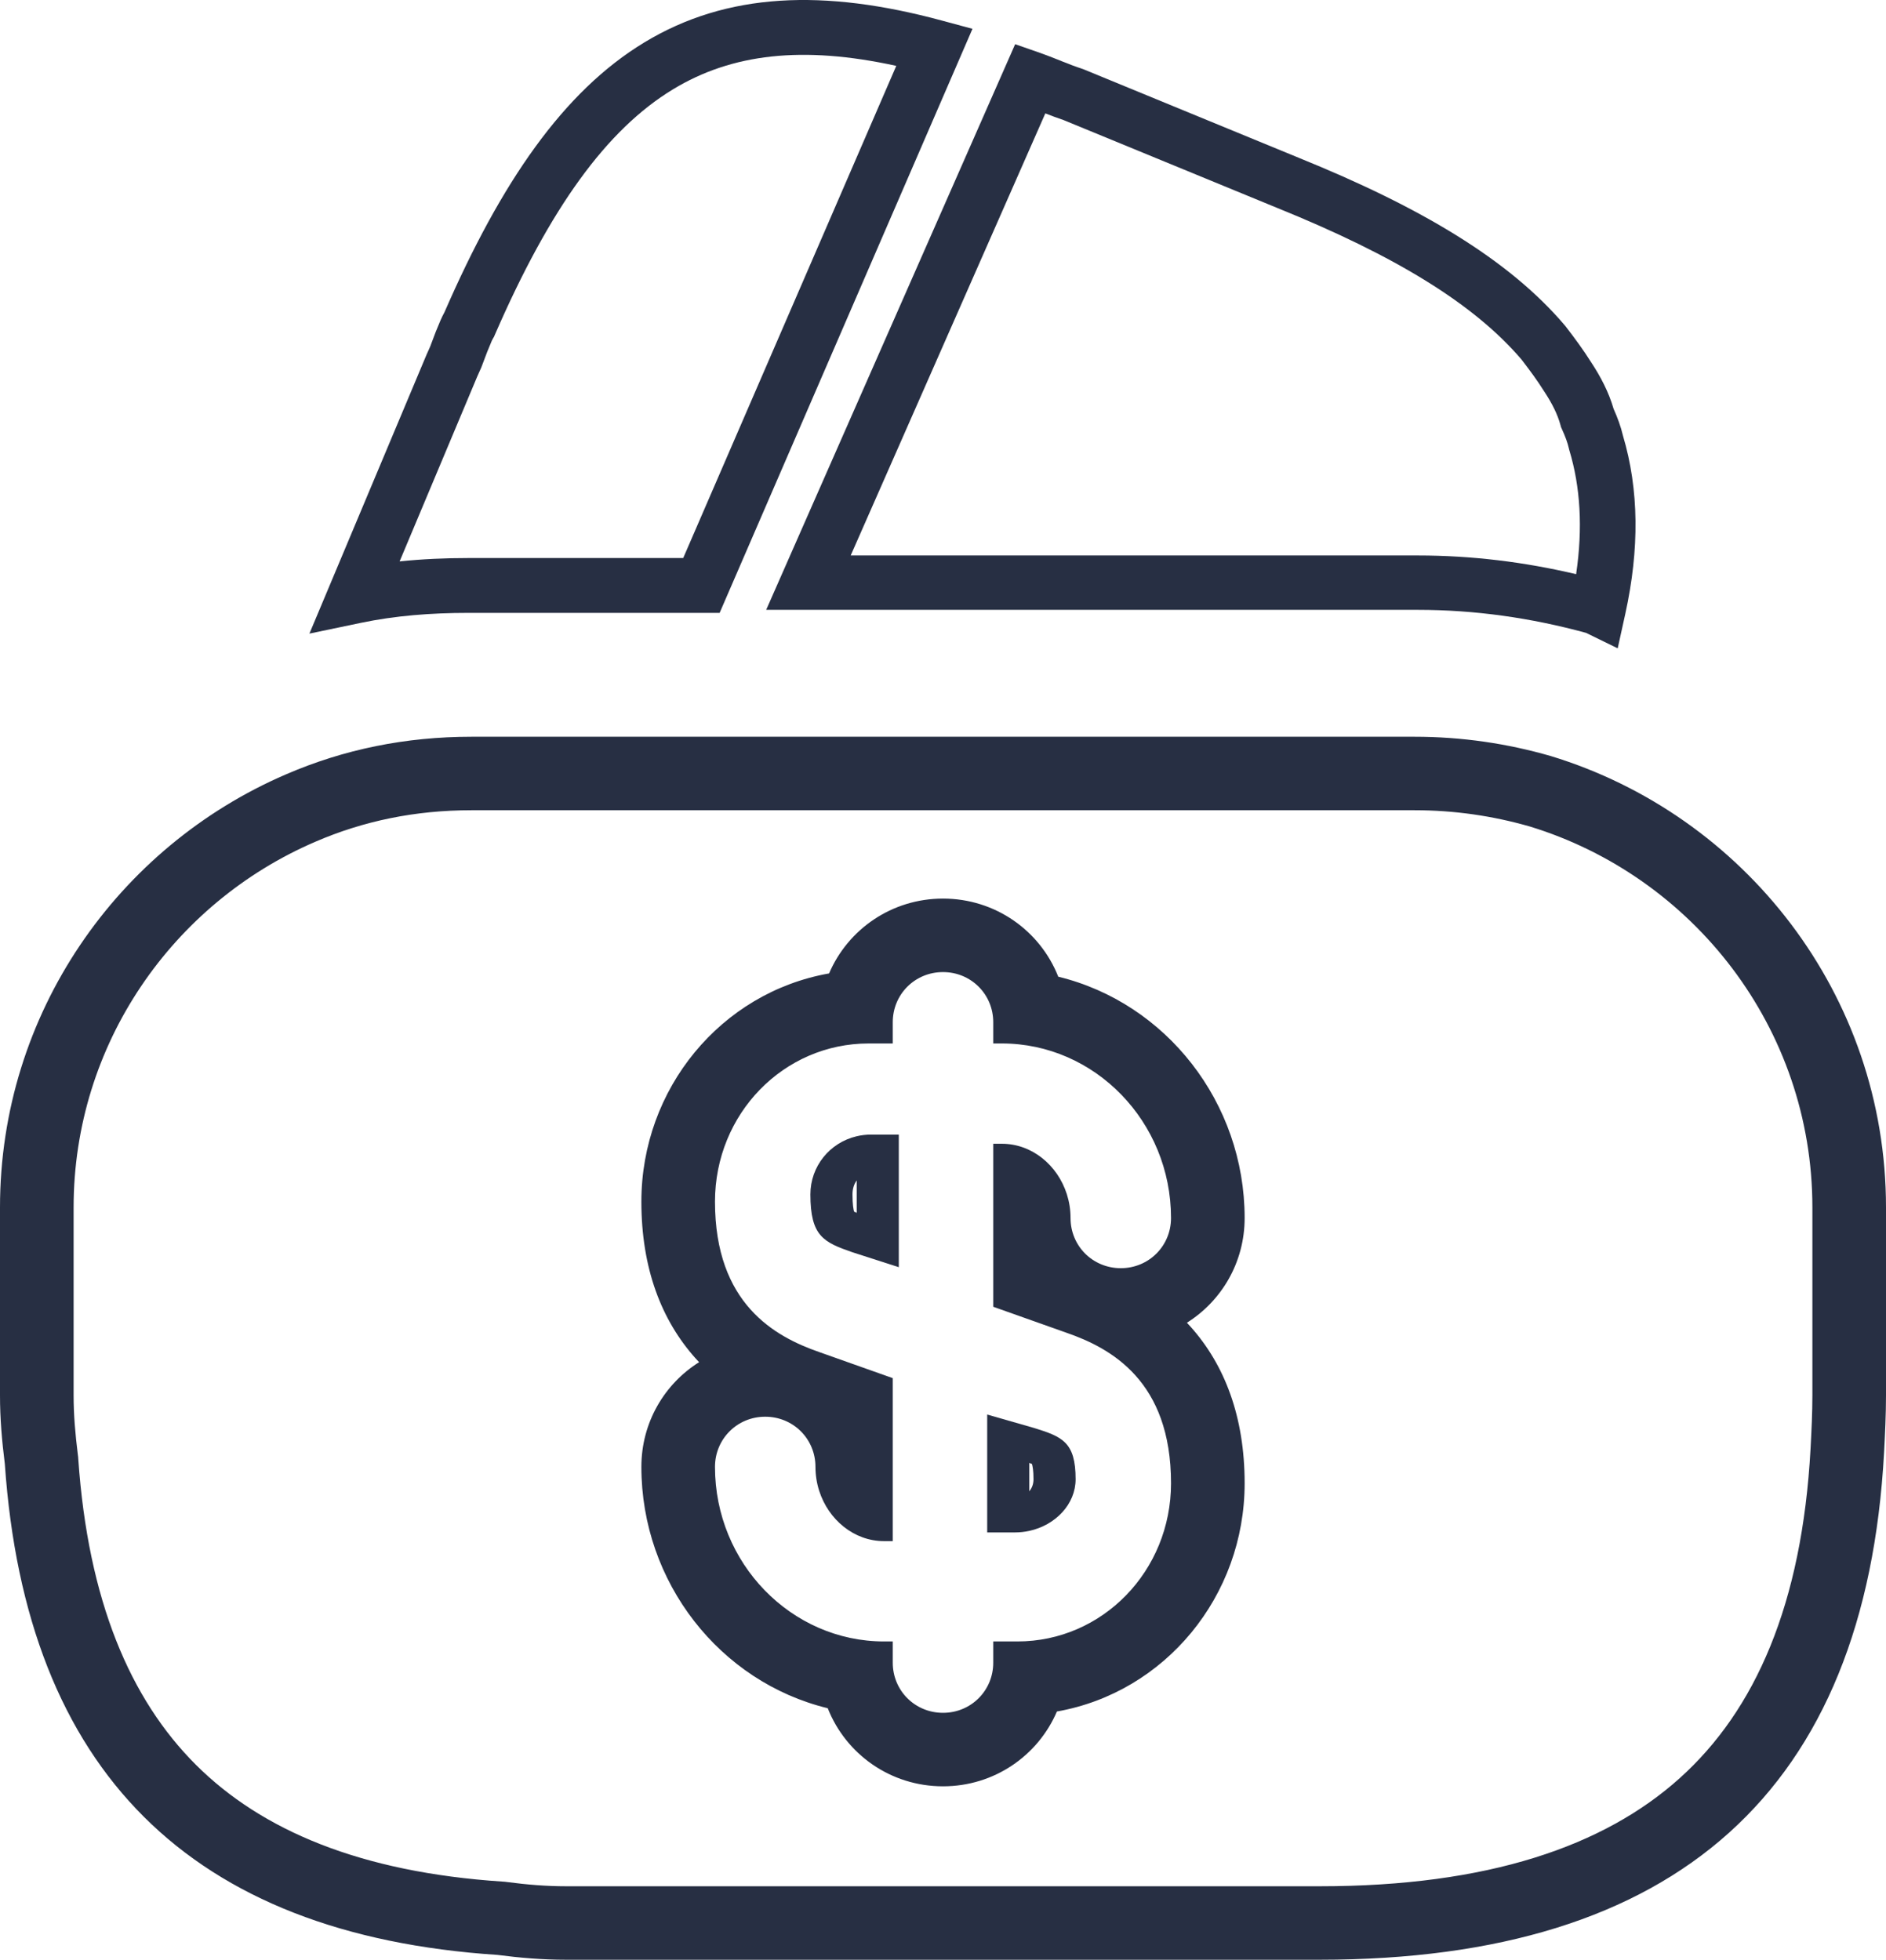<svg width="128" height="133" viewBox="0 0 128 133" fill="none" xmlns="http://www.w3.org/2000/svg">
<path fill-rule="evenodd" clip-rule="evenodd" d="M45.685 6.056C41.177 8.787 37.333 14.095 33.571 22.752L33.522 22.866L33.457 22.973C33.394 23.077 33.362 23.157 33.294 23.328C33.245 23.451 33.177 23.621 33.065 23.881L32.666 24.935L32.39 25.552L27.121 38.101C28.665 37.939 30.221 37.872 31.783 37.872H46.368L60.829 4.47C54.463 3.077 49.67 3.642 45.685 6.056ZM43.73 2.879C49.345 -0.522 55.923 -0.767 63.918 1.394L66 1.956L48.84 41.594H31.783C29.249 41.594 26.824 41.783 24.489 42.271L21 43L28.945 24.08L29.193 23.525L29.583 22.494L29.6 22.454C29.623 22.401 29.653 22.328 29.688 22.242C29.802 21.958 29.974 21.534 30.168 21.184C34.01 12.368 38.23 6.211 43.73 2.879Z" fill="#272F43"/>
<path fill-rule="evenodd" clip-rule="evenodd" d="M68.897 3L70.569 3.583C71.021 3.741 71.485 3.926 71.91 4.095C71.965 4.117 72.02 4.139 72.074 4.161C72.561 4.354 73.006 4.528 73.438 4.668L73.507 4.69L88.168 10.719L88.172 10.721C96.389 14.051 102.414 17.614 106.211 22.094L106.24 22.129L106.268 22.164C106.868 22.947 107.436 23.707 108.007 24.613C108.638 25.574 109.181 26.605 109.514 27.752C109.773 28.333 109.996 28.918 110.154 29.588C111.234 33.217 111.276 37.262 110.303 41.675L109.791 44L107.642 42.95C103.888 41.926 100.087 41.388 96.233 41.388H52L68.897 3ZM106.969 38.967C107.434 35.813 107.252 33.024 106.514 30.572L106.496 30.512L106.482 30.451C106.388 30.035 106.242 29.642 106.005 29.121L105.945 28.988L105.907 28.847C105.709 28.122 105.349 27.396 104.821 26.593L104.811 26.578L104.801 26.562C104.327 25.809 103.848 25.162 103.275 24.414C100.065 20.645 94.734 17.374 86.721 14.127L86.712 14.124L72.173 8.145C71.748 8.004 71.332 7.846 70.945 7.694L57.735 37.698H96.233C99.869 37.698 103.448 38.136 106.969 38.967Z" fill="#272F43"/>
<path fill-rule="evenodd" clip-rule="evenodd" d="M69.857 103.895C69.542 103.963 69.213 104 68.875 104H67V96L70.15 96.902C72.1 97.504 73 97.865 73 100.391C73 102.078 71.645 103.505 69.857 103.895ZM69.857 99.28V101.209C70.026 101.004 70.143 100.732 70.143 100.391C70.143 99.778 70.076 99.476 70.036 99.352C69.986 99.33 69.928 99.306 69.857 99.28Z" fill="#272F43"/>
<path fill-rule="evenodd" clip-rule="evenodd" d="M21.396 57.129L21.387 57.133C11.737 61.285 4.996 70.855 4.996 81.943V94.707C4.996 95.999 5.103 97.282 5.285 98.736L5.303 98.873L5.312 99.011C5.978 108.616 8.828 115.316 13.301 119.775C17.773 124.232 24.483 127.062 34.1 127.696L34.259 127.707L34.417 127.727C35.778 127.905 37.062 128.013 38.426 128.013H89.574C100.973 128.013 108.856 125.306 114.008 120.671C119.116 116.076 122.303 108.896 122.88 98.302C122.946 97.053 123.004 95.867 123.004 94.707V81.943C123.004 69.762 114.894 59.477 103.824 56.09C101.321 55.372 98.718 54.987 96 54.987H32C28.197 54.987 24.679 55.709 21.396 57.129ZM105.246 51.309C102.295 50.458 99.213 50 96 50H32C27.541 50 23.344 50.851 19.41 52.553C8 57.462 0 68.786 0 81.943V94.707C0 96.278 0.131 97.784 0.328 99.355C1.77 120.17 12.918 131.298 33.77 132.673C35.279 132.869 36.787 133 38.426 133H89.574C113.836 133 126.623 121.479 127.869 98.569C127.934 97.326 128 96.017 128 94.707V81.943C128 67.477 118.361 55.302 105.246 51.309ZM55.594 101.167C56.223 103.143 57.966 104.591 60 104.591H60.59V93.529L55.607 91.762C52.59 90.715 48.525 88.489 48.525 81.55C48.525 75.594 53.18 70.816 58.951 70.816H60.59V69.375C60.59 67.477 62.098 65.972 64 65.972C65.902 65.972 67.41 67.477 67.41 69.375V70.816H68C74.295 70.816 79.475 76.118 79.475 82.663C79.475 84.561 77.967 86.067 76.066 86.067C74.164 86.067 72.656 84.561 72.656 82.663C72.656 82.1 72.568 81.557 72.406 81.048C71.777 79.072 70.034 77.623 68 77.623H67.41V88.685L72.393 90.453C75.41 91.5 79.475 93.726 79.475 100.664C79.475 106.621 74.82 111.399 69.049 111.399H67.41V112.839C67.41 114.737 65.902 116.243 64 116.243C62.098 116.243 60.59 114.737 60.59 112.839V111.399H60C53.705 111.399 48.525 106.097 48.525 99.551C48.525 97.653 50.033 96.147 51.934 96.147C53.836 96.147 55.344 97.653 55.344 99.551C55.344 100.114 55.432 100.658 55.594 101.167ZM56.178 115.931C48.865 114.153 43.529 107.392 43.529 99.551C43.529 96.549 45.087 93.928 47.446 92.446C47.367 92.362 47.289 92.277 47.211 92.191C44.892 89.604 43.529 86.079 43.529 81.55C43.529 73.888 48.928 67.358 56.269 66.062C57.55 63.069 60.52 60.984 64 60.984C67.566 60.984 70.595 63.172 71.822 66.284C79.135 68.061 84.472 74.822 84.472 82.663C84.472 85.665 82.912 88.287 80.554 89.769C80.633 89.852 80.711 89.937 80.789 90.024C83.108 92.611 84.472 96.136 84.472 100.664C84.472 108.326 79.072 114.857 71.731 116.153C70.45 119.146 67.48 121.23 64 121.23C60.434 121.23 57.405 119.042 56.178 115.931Z" fill="#272F43"/>
<path fill-rule="evenodd" clip-rule="evenodd" d="M57.85 84.985C55.9 84.308 55 83.902 55 81.06C55 79.154 56.312 77.543 58.143 77.113C58.456 77.039 58.785 77 59.125 77H61V86L57.85 84.985ZM58.143 82.309V80.11C57.973 80.342 57.857 80.655 57.857 81.06C57.857 81.75 57.924 82.089 57.964 82.229C58.014 82.254 58.072 82.28 58.143 82.309Z" fill="#272F43"/>
</svg>
